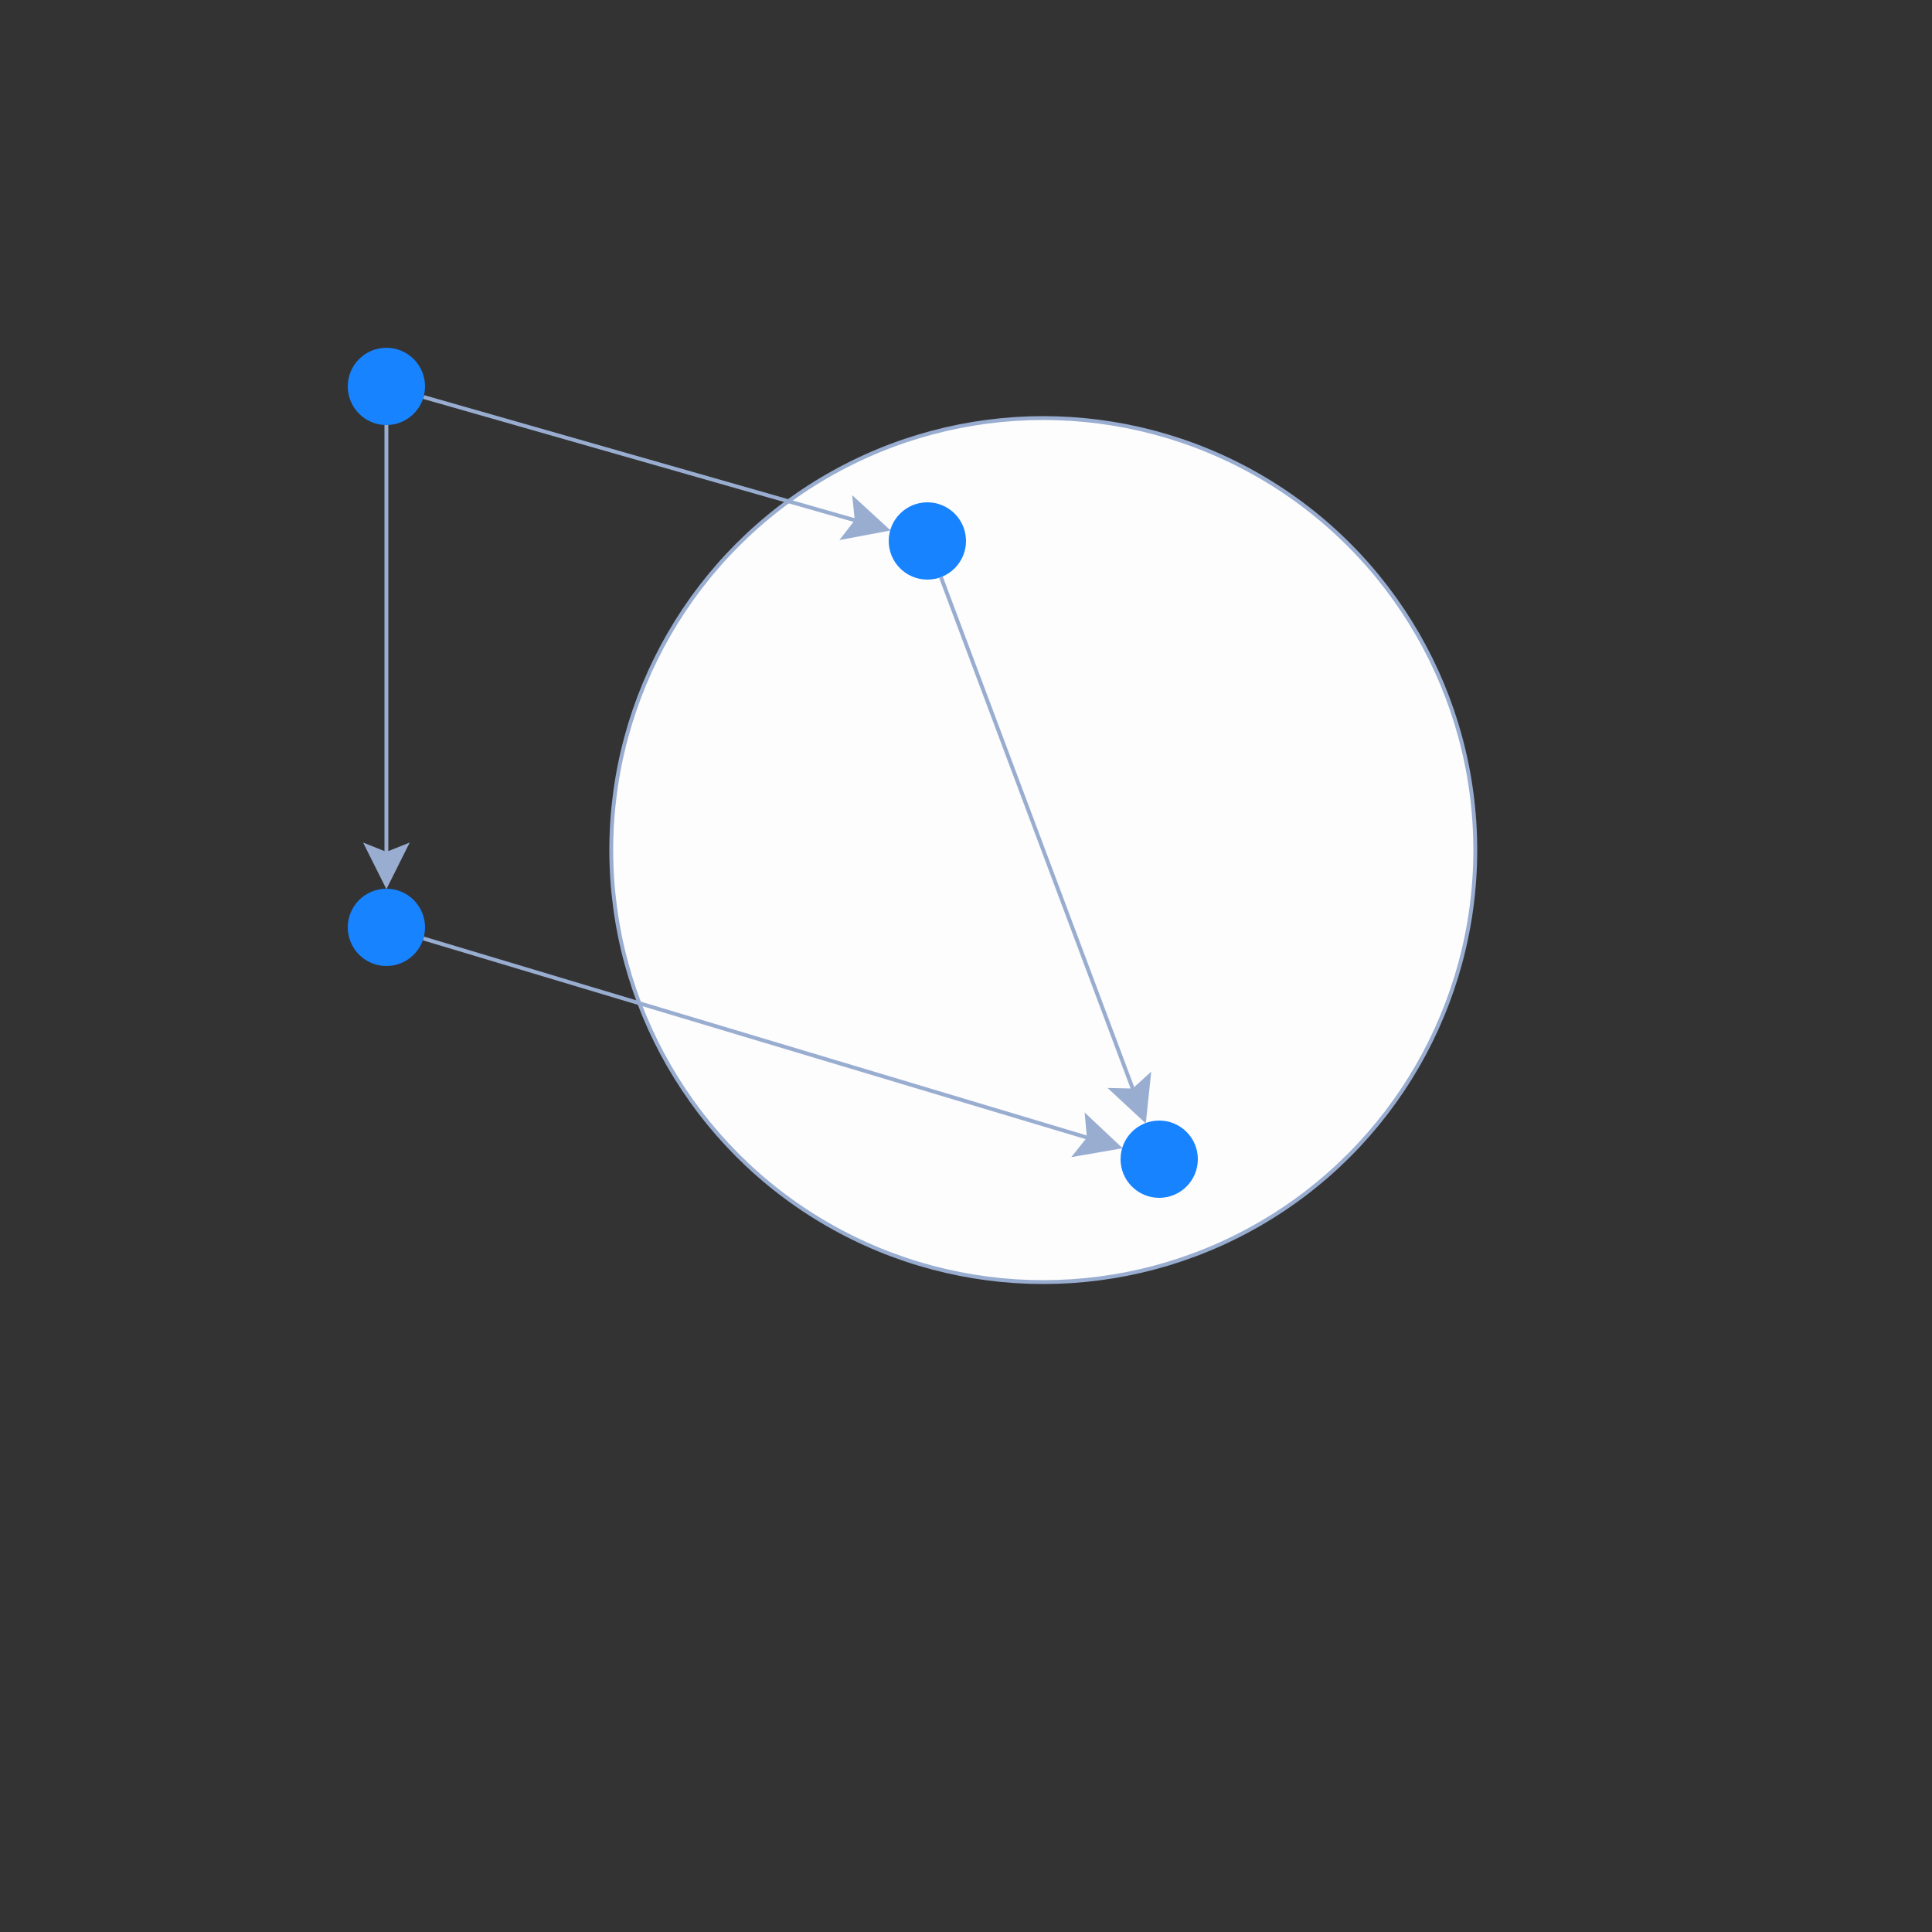 <svg xmlns="http://www.w3.org/2000/svg" width="500" height="500" style="background: transparent; position: absolute; outline: none;" color-interpolation-filters="sRGB" tabindex="1">
  <rect width="100%" height="100%" fill="#333333" stroke="none"/>
  <defs/>
  <g >
    <g fill="none">
      <g fill="none">
        <g fill="none" x="270" y="220" transform="matrix(1,0,0,1,270,220)">
          <g>
            <circle fill="rgba(253,253,253,1)" stroke-dasharray="0,0" stroke-width="1" stroke="rgba(153,173,209,1)" r="111.803"/>
          </g>
        </g>
      </g>
      <g fill="none">
        <g fill="none" marker-start="false" marker-end="true">
          <g fill="none" marker-start="false" marker-end="true" stroke="transparent" stroke-width="3"/>
          <g>
            <path fill="none" d="M 109.615,102.747 L 224.616,135.604" stroke-width="1" stroke="rgba(153,173,209,1)"/>
            <path fill="none" d="M 110,100 L 184,100" stroke-width="3" stroke="transparent"/>
            <g transform="matrix(-0.962,-0.275,0.275,-0.962,224.616,135.604)">
              <path fill="rgba(153,173,209,1)" d="M -5,0 L 5,-5 L 3,0 L 5,5 Z" stroke="rgba(153,173,209,1)" width="10" height="10" stroke-dasharray="0,0" stroke-width="1"/>
            </g>
          </g>
        </g>
        <g fill="none" marker-start="false" marker-end="true">
          <g fill="none" marker-start="false" marker-end="true" stroke="transparent" stroke-width="3"/>
          <g>
            <path fill="none" d="M 243.511,149.363 L 294.382,285.019" stroke-width="1" stroke="rgba(153,173,209,1)" visibility="visible"/>
            <path fill="none" d="M 200,110 L 200,184" stroke-width="3" stroke="transparent" visibility="visible"/>
            <g transform="matrix(-0.351,-0.936,0.936,-0.351,294.382,285.019)">
              <path fill="rgba(153,173,209,1)" d="M -5,0 L 5,-5 L 3,0 L 5,5 Z" stroke="rgba(153,173,209,1)" width="10" height="10" stroke-dasharray="0,0" stroke-width="1" visibility="visible"/>
            </g>
          </g>
        </g>
        <g fill="none" marker-start="false" marker-end="true">
          <g fill="none" marker-start="false" marker-end="true" stroke="transparent" stroke-width="3"/>
          <g>
            <path fill="none" d="M 100,110 L 100,224" stroke-width="1" stroke="rgba(153,173,209,1)" visibility="visible"/>
            <path fill="none" d="M 100,110 L 100,184" stroke-width="3" stroke="transparent" visibility="visible"/>
            <g transform="matrix(0,-1,1,0,100,224)">
              <path fill="rgba(153,173,209,1)" d="M -5,0 L 5,-5 L 3,0 L 5,5 Z" stroke="rgba(153,173,209,1)" width="10" height="10" stroke-dasharray="0,0" stroke-width="1" visibility="visible"/>
            </g>
          </g>
        </g>
        <g fill="none" marker-start="false" marker-end="true">
          <g fill="none" marker-start="false" marker-end="true" stroke="transparent" stroke-width="3"/>
          <g>
            <path fill="none" d="M 109.578,242.873 L 284.675,295.402" stroke-width="1" stroke="rgba(153,173,209,1)" visibility="visible"/>
            <path fill="none" d="M 110,200 L 184,200" stroke-width="3" stroke="transparent" visibility="visible"/>
            <g transform="matrix(-0.958,-0.287,0.287,-0.958,284.675,295.402)">
              <path fill="rgba(153,173,209,1)" d="M -5,0 L 5,-5 L 3,0 L 5,5 Z" stroke="rgba(153,173,209,1)" width="10" height="10" stroke-dasharray="0,0" stroke-width="1" visibility="visible"/>
            </g>
          </g>
        </g>
      </g>
      <g fill="none">
        <g fill="none" x="100" y="100" transform="matrix(1,0,0,1,100,100)">
          <g>
            <circle fill="rgba(23,131,255,1)" stroke-width="0" stroke="rgba(0,0,0,1)" r="10"/>
          </g>
        </g>
        <g fill="none" x="240" y="140" transform="matrix(1,0,0,1,240,140)">
          <g>
            <circle fill="rgba(23,131,255,1)" stroke-width="0" stroke="rgba(0,0,0,1)" r="10"/>
          </g>
        </g>
        <g fill="none" x="100" y="240" transform="matrix(1,0,0,1,100,240)">
          <g>
            <circle fill="rgba(23,131,255,1)" stroke-width="0" stroke="rgba(0,0,0,1)" r="10"/>
          </g>
        </g>
        <g fill="none" x="300" y="300" transform="matrix(1,0,0,1,300,300)">
          <g>
            <circle fill="rgba(23,131,255,1)" stroke-width="0" stroke="rgba(0,0,0,1)" r="10"/>
          </g>
        </g>
      </g>
      <g>
        <path fill="rgba(243,249,255,1)" d="M 158.197,108.197 l 223.607,0 l 0,223.607 l-223.607 0 z" fill-opacity="0.5" stroke="rgba(255,0,0,1)" stroke-dasharray="5,5" width="223.607" height="223.607" x="158.197" y="108.197" pointer-events="none" visibility="hidden"/>
      </g>
    </g>
  </g>
</svg>